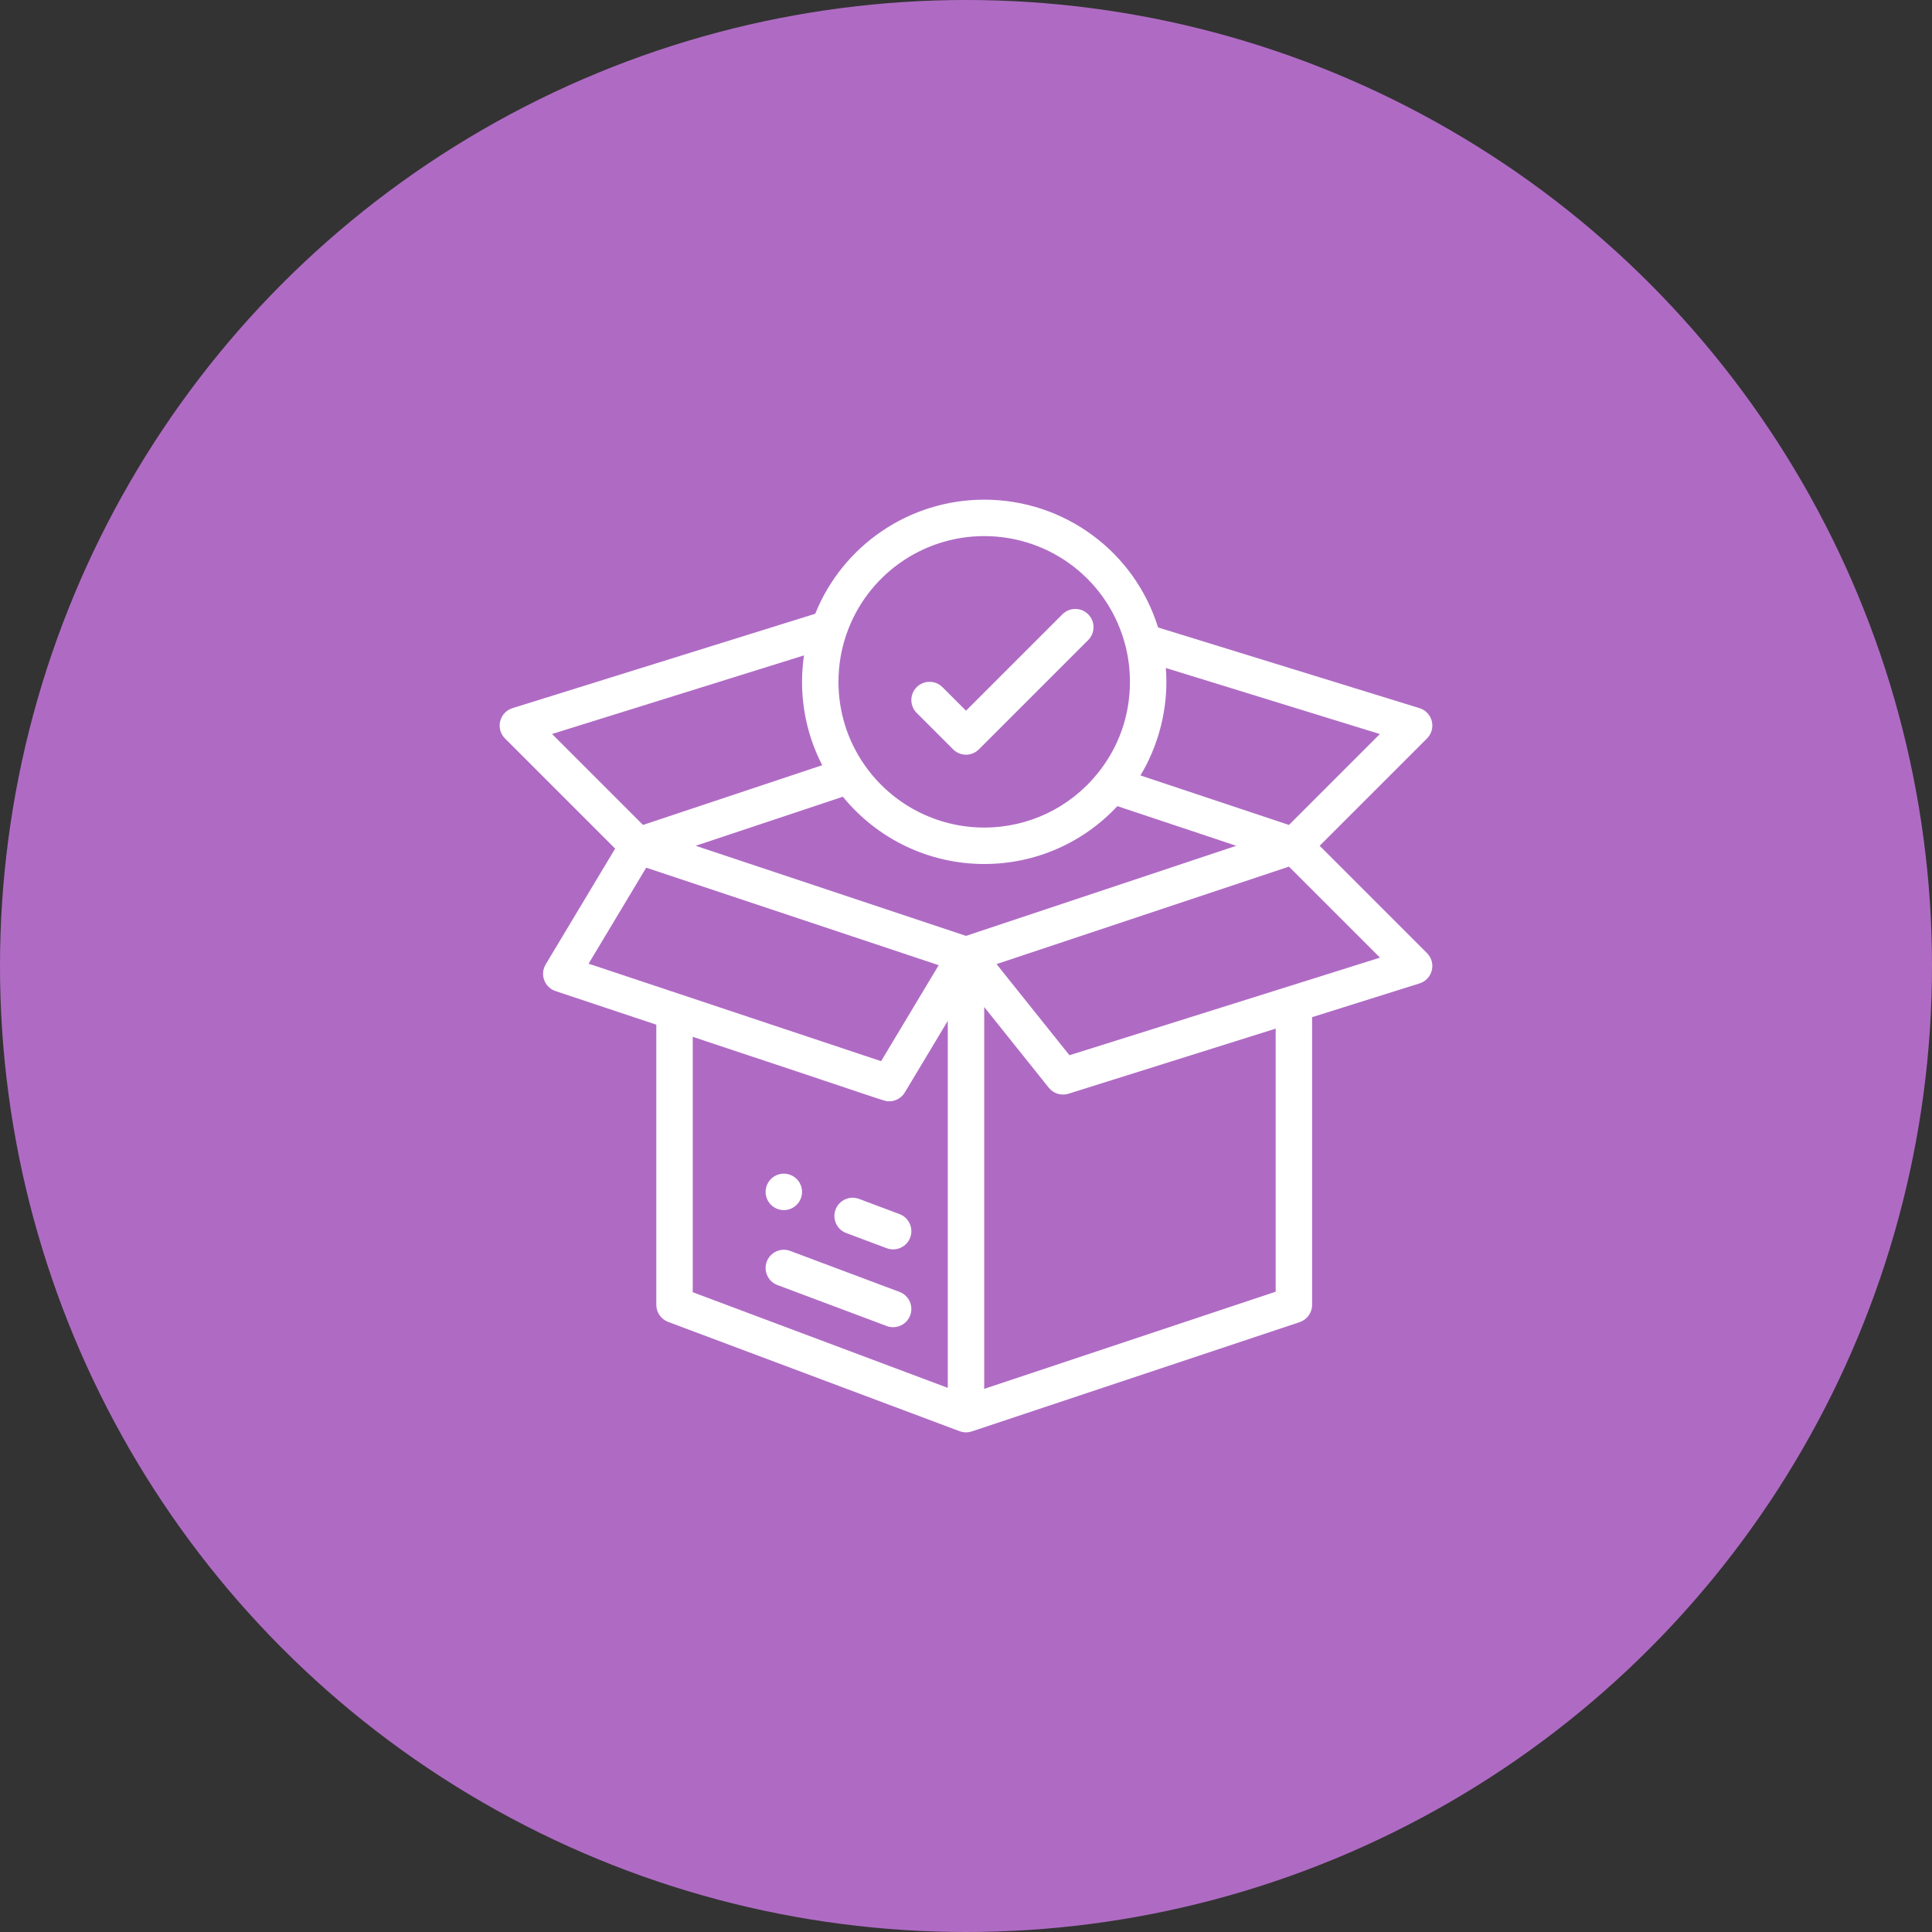 <svg width="116" height="116" viewBox="0 0 116 116" fill="none" xmlns="http://www.w3.org/2000/svg">
<rect x="0" y="0" width="116" height="116" fill="#333333" stroke="none"/>
<circle cx="58" cy="58" r="58" fill="#AF6BC4"/>
<g clip-path="url(#clip0)">
<path d="M47.062 70.469C46.459 70.469 45.969 70.959 45.969 71.562C45.969 72.166 46.459 72.656 47.062 72.656C47.666 72.656 48.156 72.166 48.156 71.562C48.156 70.959 47.666 70.469 47.062 70.469Z" fill="white"/>
<path d="M79.234 50.782L85.68 44.337C85.951 44.066 86.06 43.672 85.968 43.3C85.876 42.928 85.595 42.631 85.229 42.518L69.533 37.674C68.118 33.126 63.913 30.001 59.093 30.001C54.613 30.001 50.606 32.731 48.947 36.851L30.768 42.519C30.402 42.633 30.123 42.93 30.032 43.302C29.94 43.673 30.049 44.066 30.32 44.337L36.935 50.952L32.763 57.905C32.592 58.19 32.56 58.536 32.675 58.847C32.79 59.159 33.04 59.401 33.355 59.506L39.406 61.523V78.345C39.406 78.8 39.689 79.209 40.116 79.369C43.816 80.756 57.562 85.912 57.636 85.938C57.853 86.014 58.098 86.025 58.336 85.948C58.339 85.947 58.342 85.946 58.346 85.945L78.033 79.382C78.48 79.233 78.781 78.815 78.781 78.345V61.072L85.234 59.044C85.599 58.93 85.877 58.633 85.968 58.261C86.059 57.89 85.95 57.498 85.679 57.227L79.234 50.782ZM70.031 40.938C70.031 40.661 70.019 40.383 69.998 40.107L82.849 44.073L77.392 49.531L68.475 46.559C69.484 44.871 70.031 42.923 70.031 40.938ZM50.817 38.092C52.031 34.561 55.357 32.188 59.093 32.188C63.119 32.188 66.61 34.911 67.583 38.809C67.756 39.502 67.843 40.218 67.843 40.938C67.843 42.97 67.169 44.874 65.894 46.446C64.223 48.507 61.744 49.688 59.093 49.688C56.228 49.688 53.541 48.282 51.904 45.925C50.883 44.459 50.343 42.735 50.343 40.938C50.343 39.962 50.503 39.004 50.817 38.092ZM33.146 44.069L48.272 39.352C48.197 39.875 48.156 40.404 48.156 40.938C48.156 42.699 48.573 44.405 49.368 45.944L38.608 49.531L33.146 44.069ZM35.34 57.861L38.799 52.097L56.36 57.951L52.902 63.715C51.027 63.09 37.343 58.529 35.34 57.861ZM56.906 83.329L41.593 77.587V62.252C53.641 66.246 53.053 66.124 53.388 66.124C53.764 66.124 54.124 65.93 54.326 65.593L56.906 61.294V83.329ZM58 56.192L41.771 50.782L50.608 47.837C52.676 50.38 55.79 51.876 59.093 51.876C62.15 51.876 65.022 50.618 67.088 48.402L74.228 50.782L58 56.192ZM76.593 77.556L59.093 83.39V60.462L62.971 65.309C63.253 65.661 63.722 65.804 64.153 65.669L76.593 61.76V77.556ZM64.211 63.358L59.834 57.886L77.392 52.034L82.857 57.498L64.211 63.358Z" fill="white"/>
<path d="M54.009 72.897L51.577 71.984C51.011 71.772 50.38 72.059 50.168 72.624C49.956 73.19 50.243 73.821 50.808 74.033L53.241 74.945C53.808 75.157 54.437 74.869 54.649 74.305C54.861 73.739 54.575 73.109 54.009 72.897Z" fill="white"/>
<path d="M54.009 77.569L47.446 75.108C46.881 74.896 46.25 75.183 46.038 75.748C45.826 76.314 46.113 76.944 46.678 77.156L53.241 79.617C53.367 79.665 53.497 79.687 53.625 79.687C54.068 79.687 54.484 79.416 54.649 78.977C54.861 78.412 54.575 77.781 54.009 77.569Z" fill="white"/>
<path d="M65.336 36.883C64.909 36.456 64.216 36.456 63.789 36.883L58 42.672L56.586 41.258C56.159 40.831 55.466 40.831 55.039 41.258C54.612 41.685 54.612 42.378 55.039 42.805L57.227 44.992C57.654 45.419 58.346 45.419 58.773 44.992L65.336 38.43C65.763 38.003 65.763 37.31 65.336 36.883Z" fill="white"/>
</g>
<defs>
<clipPath id="clip0">
<rect x="30" y="30" width="56" height="56" fill="white"/>
</clipPath>
</defs>
</svg>
